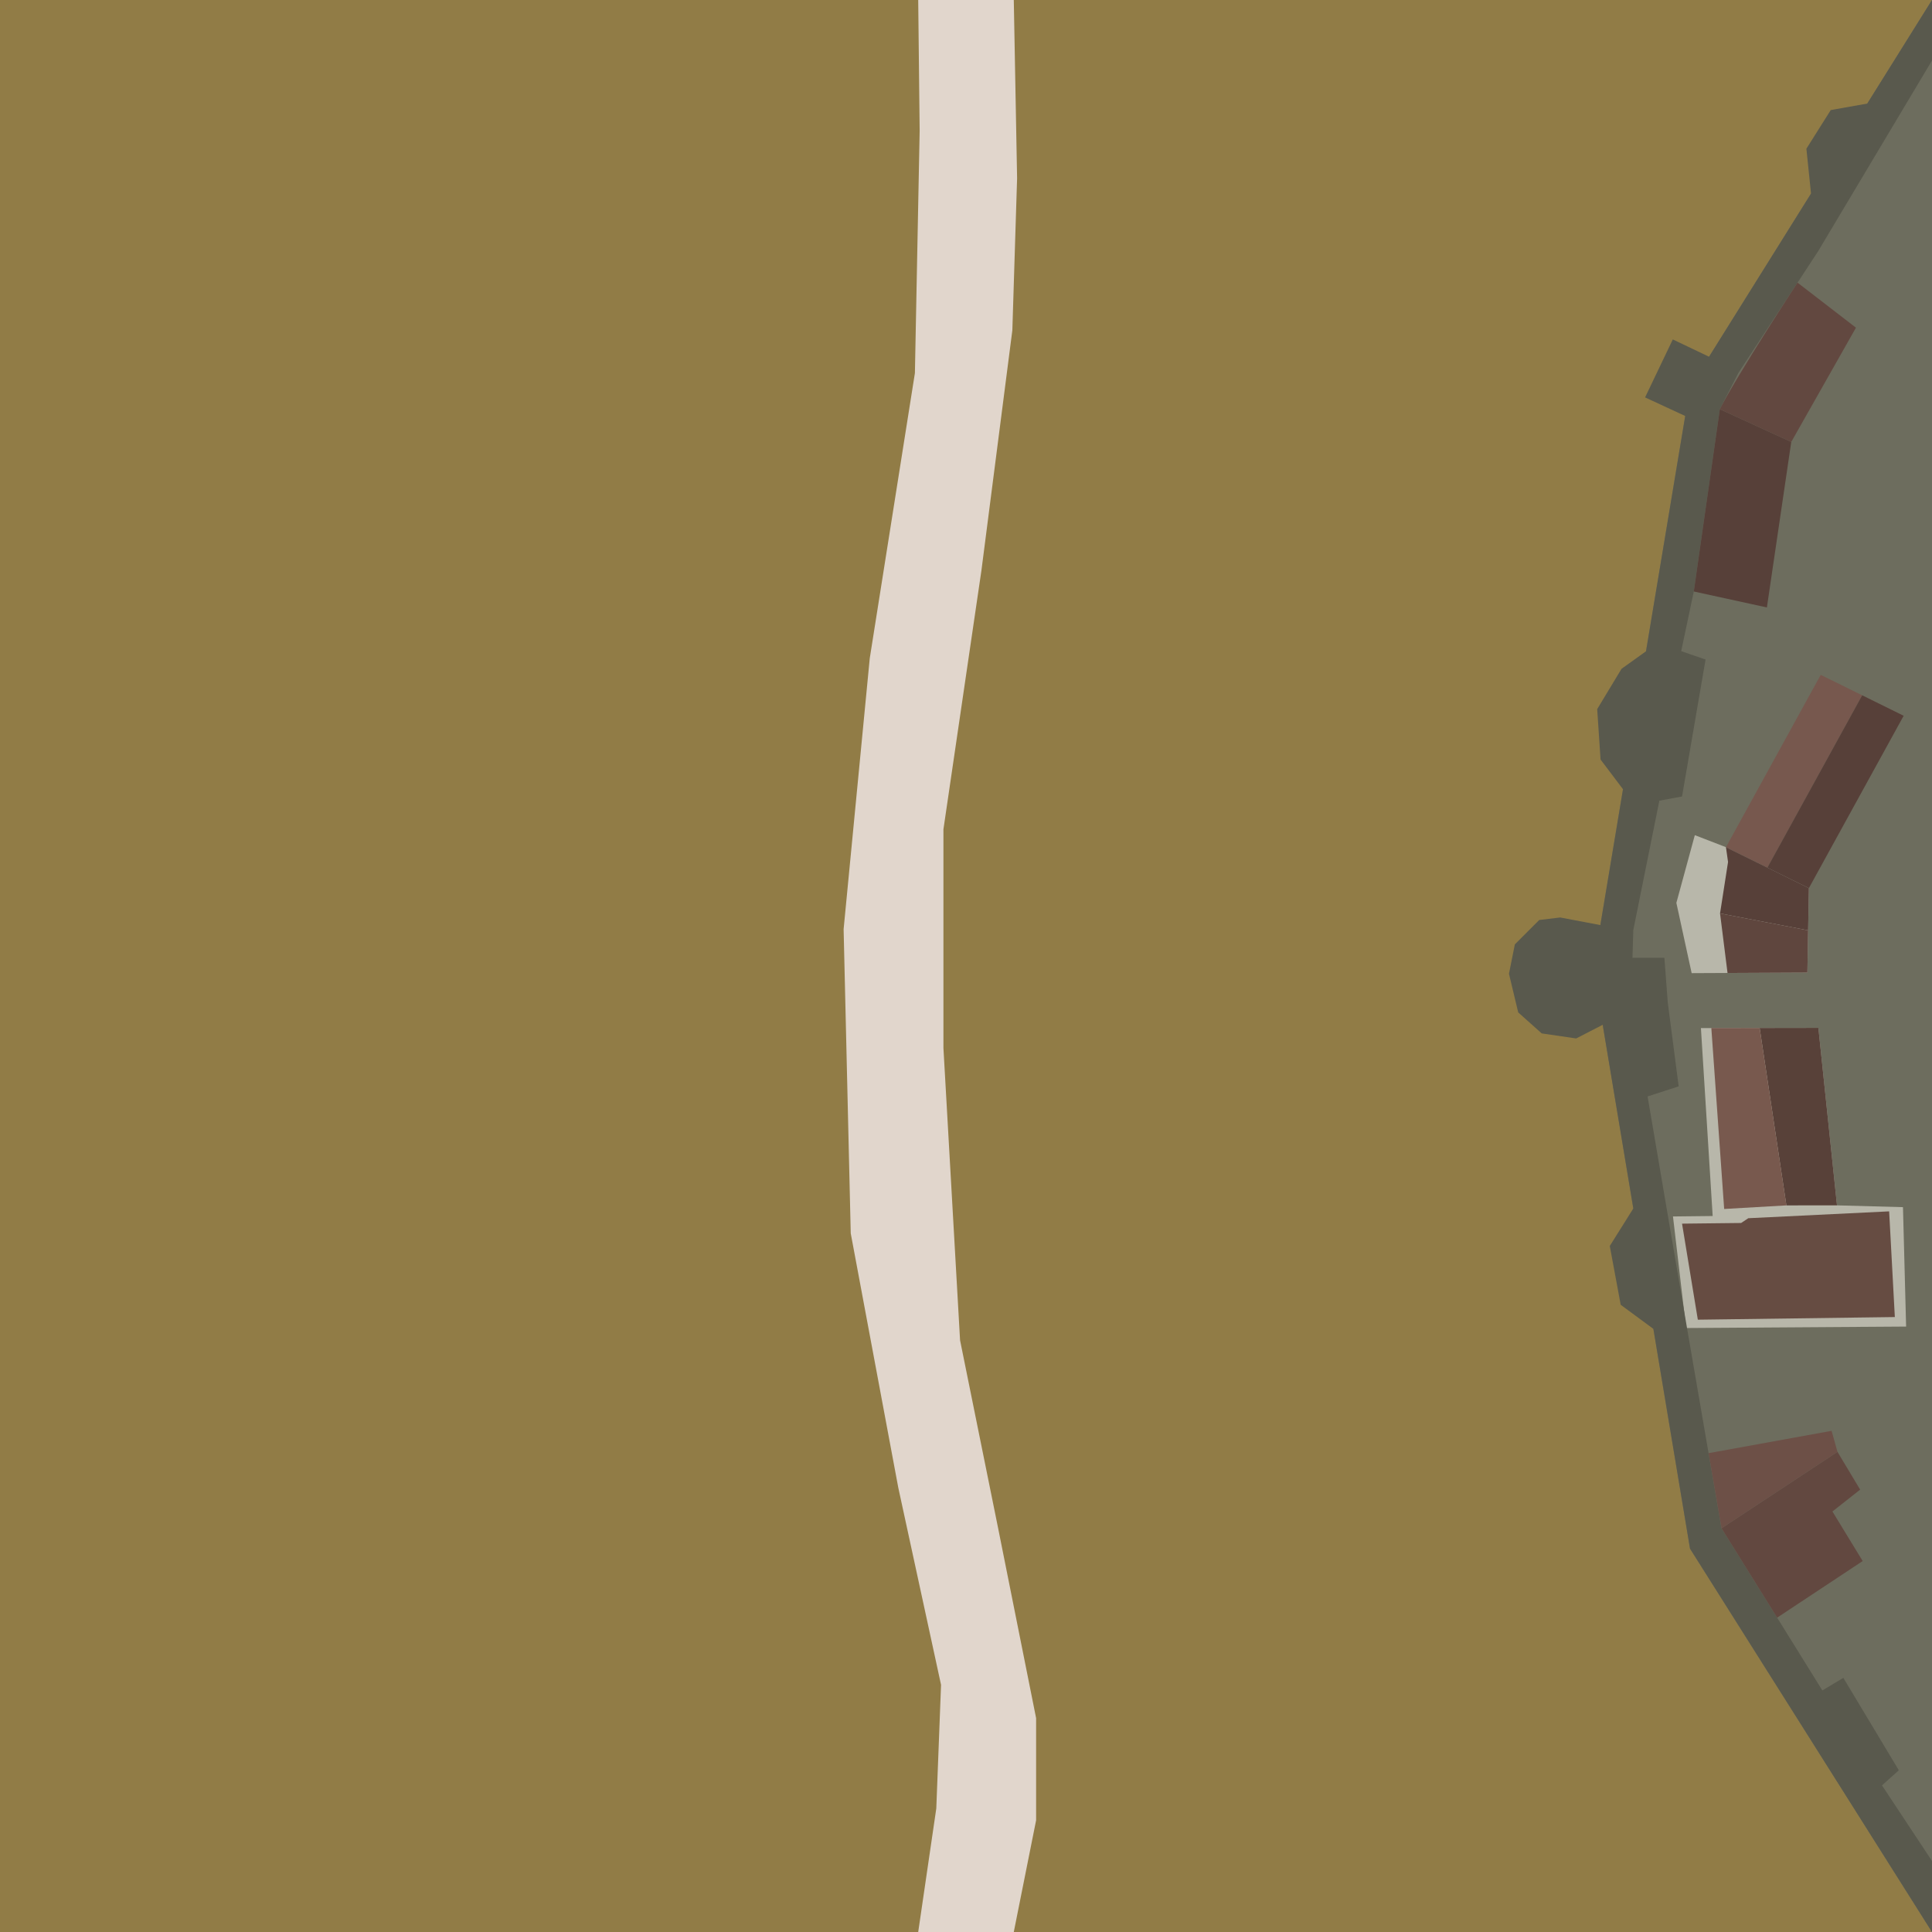 <?xml version="1.0" encoding="UTF-8" standalone="no"?>
<!-- Created with Inkscape (http://www.inkscape.org/) -->

<svg
   width="199.606mm"
   height="199.606mm"
   viewBox="0 0 199.606 199.606"
   version="1.1"
   id="svg5"
   xml:space="preserve"
   xmlns="http://www.w3.org/2000/svg"
   xmlns:svg="http://www.w3.org/2000/svg"><defs
     id="defs2" /><path
     style="fill:#917c46;fill-opacity:1;stroke:none;stroke-width:0.39"
     d="M 0,99.803 V -1.9335937e-6 h 99.803 99.803 V 99.803 199.606 H 99.803 0 Z"
     id="path15635" /><path
     style="fill:#000000;fill-opacity:1;stroke:none;stroke-width:0.045"
     d="M -53.971,99.803 V 94.866 H -26.985 0 v 4.937 4.937 h -26.985 -26.985 z"
     id="path15635-5-7" /><path
     style="fill:#000000;fill-opacity:1;stroke:none;stroke-width:0.045"
     d="m 199.606,99.803 v -4.937 h 26.985 26.985 v 4.937 4.937 h -26.985 -26.985 z"
     id="path15635-5-7-5" /><path
     style="fill:#6d6d5e;fill-opacity:1;stroke-width:0.599"
     d="m 199.606,-1.9335937e-6 -25,40 -10,60 10,60 25,39.606 z"
     id="path1" /><g
     id="g87"
     transform="matrix(0.404,0.591,-0.624,0.383,13.534,-37.248)"><path
       style="fill:#b8b7aa;fill-opacity:1;stroke-width:0.599"
       d="m 269.279,-89.737 -3.833,2.673 6.944,7.552 9.809,3.819 8.68,-13.541 -10.292,-6.915 z"
       id="path13" /><path
       style="fill:#b8b7aa;fill-opacity:1;stroke-width:0.599"
       d="m 289.664,-72.394 8.854,-13.715 23.263,11.979 5.208,-7.552 14.943,9.154 -16.45,25.779 -14.731,-7.366 2.946,-4.665 z"
       id="path14" /><path
       style="fill:#77584e;fill-opacity:1;stroke-width:0.599"
       d="m 260.875,-117.735 14.058,24.792 -5.654,3.206 -14.058,-24.792 z"
       id="path52" /><path
       style="fill:#574039;fill-opacity:1;stroke-width:0.599"
       d="m 260.875,-117.735 5.654,-3.206 14.058,24.792 -5.654,3.206 z"
       id="path53" /><path
       style="fill:#574039;fill-opacity:1;stroke-width:0.599"
       d="m 271.261,-88.8 5.729,5.035 8.743,-8.926 -5.146,-3.458 -11.309,6.412 z"
       id="path54" /><path
       style="fill:#5f463e;fill-opacity:1;stroke-width:0.599"
       d="m 276.991,-83.766 7.899,3.875 5.989,-9.344 -5.146,-3.458 z"
       id="path55" /><path
       style="fill:#584139;fill-opacity:1;stroke-width:0.599"
       d="m 294.091,-79.252 4.427,-6.857 23.263,11.979 -3.819,5.903 z"
       id="path56" /><path
       style="fill:#664c42;fill-opacity:1;stroke-width:0.599"
       d="m 316.66,-62.759 9.801,-16.975 13.446,7.763 -14.566,23.188 -13.021,-5.816 4.384,-6.944 z"
       id="path57" /><path
       style="fill:#78594e;fill-opacity:1;stroke-width:0.599"
       d="m 317.962,-68.228 -4.264,7.545 -23.25,-12.927 3.643,-5.642 z"
       id="path58" /></g><path
     style="fill:#59594d;fill-opacity:1;stroke-width:0.599"
     d="m 199.606,199.606 -25,-39.606 -3.784,-22.704 -3.378,-2.49 -1.128,-6.076 2.432,-3.878 -3.162,-18.975 -2.742,1.412 -3.559,-0.521 -2.43,-2.17 -0.955,-3.993 0.608,-3.038 2.517,-2.517 2.17,-0.26 4.149,0.786 2.339,-14.034 -2.321,-3.071 -0.347,-5.208 2.517,-4.167 2.527,-1.807 2.611,-15.667 1.44,-8.643 -4.148,-1.921 2.865,-5.989 3.745,1.787 10.535,-16.856 -0.478,-4.636 2.517,-3.993 3.772,-0.67 L 199.606,0 v 6.25 l -11.763,19.704 -8.246,12.587 -1.91,3.733 -2.691,18.836 -1.302,6.163 2.517,0.868 -2.43,14.149 -2.344,0.434 -2.691,13.368 -0.087,2.865 h 3.299 l 0.347,4.601 1.128,8.68 -3.212,1.042 4.08,23.958 3.559,20.659 7.726,12.413 2.691,4.34 2.17,-1.302 5.729,9.548 -1.736,1.562 5.166,7.812 z"
     id="path87" /><path
     style="fill:#574039;fill-opacity:1;stroke-width:0.599"
     d="m 174.996,61.11 7.552,1.649 2.517,-17.1 -7.378,-3.385 z"
     id="path88" /><path
     style="fill:#624840;fill-opacity:1;stroke-width:0.599"
     d="M 177.687,42.273 C 179.597,38.541 185.715,29.203 185.715,29.203 l 6.034,4.651 -6.684,11.805 z"
     id="path89" /><path
     style="fill:#624840;fill-opacity:1;stroke-width:0.599"
     d="m 183.607,167.129 8.837,-5.848 -3.125,-5.121 2.865,-2.257 -2.344,-3.906 -11.979,7.899 z"
     id="path90" /><path
     style="fill:#6d5047;fill-opacity:1;stroke-width:0.599"
     d="m 177.861,157.896 -1.337,-7.761 12.708,-2.308 0.608,2.17 z"
     id="path91" /><path
     style="fill:#e1d6cc;fill-opacity:1;stroke-width:0.599"
     d="M 104.74,-1.9335937e-6 105.082,18.414 l -0.491,15.713 -3.192,24.797 -3.928,26.761 v 22.588 l 1.719,30.199 3.928,19.396 3.928,19.641 v 10.557 l -2.306,11.539 H 94.866 L 96.734,186.839 97.225,174.072 92.806,153.694 87.895,127.424 87.159,95.997 89.86,68.008 94.524,38.546 95.015,13.503 94.866,-1.9335937e-6 Z"
     id="path92" /></svg>

